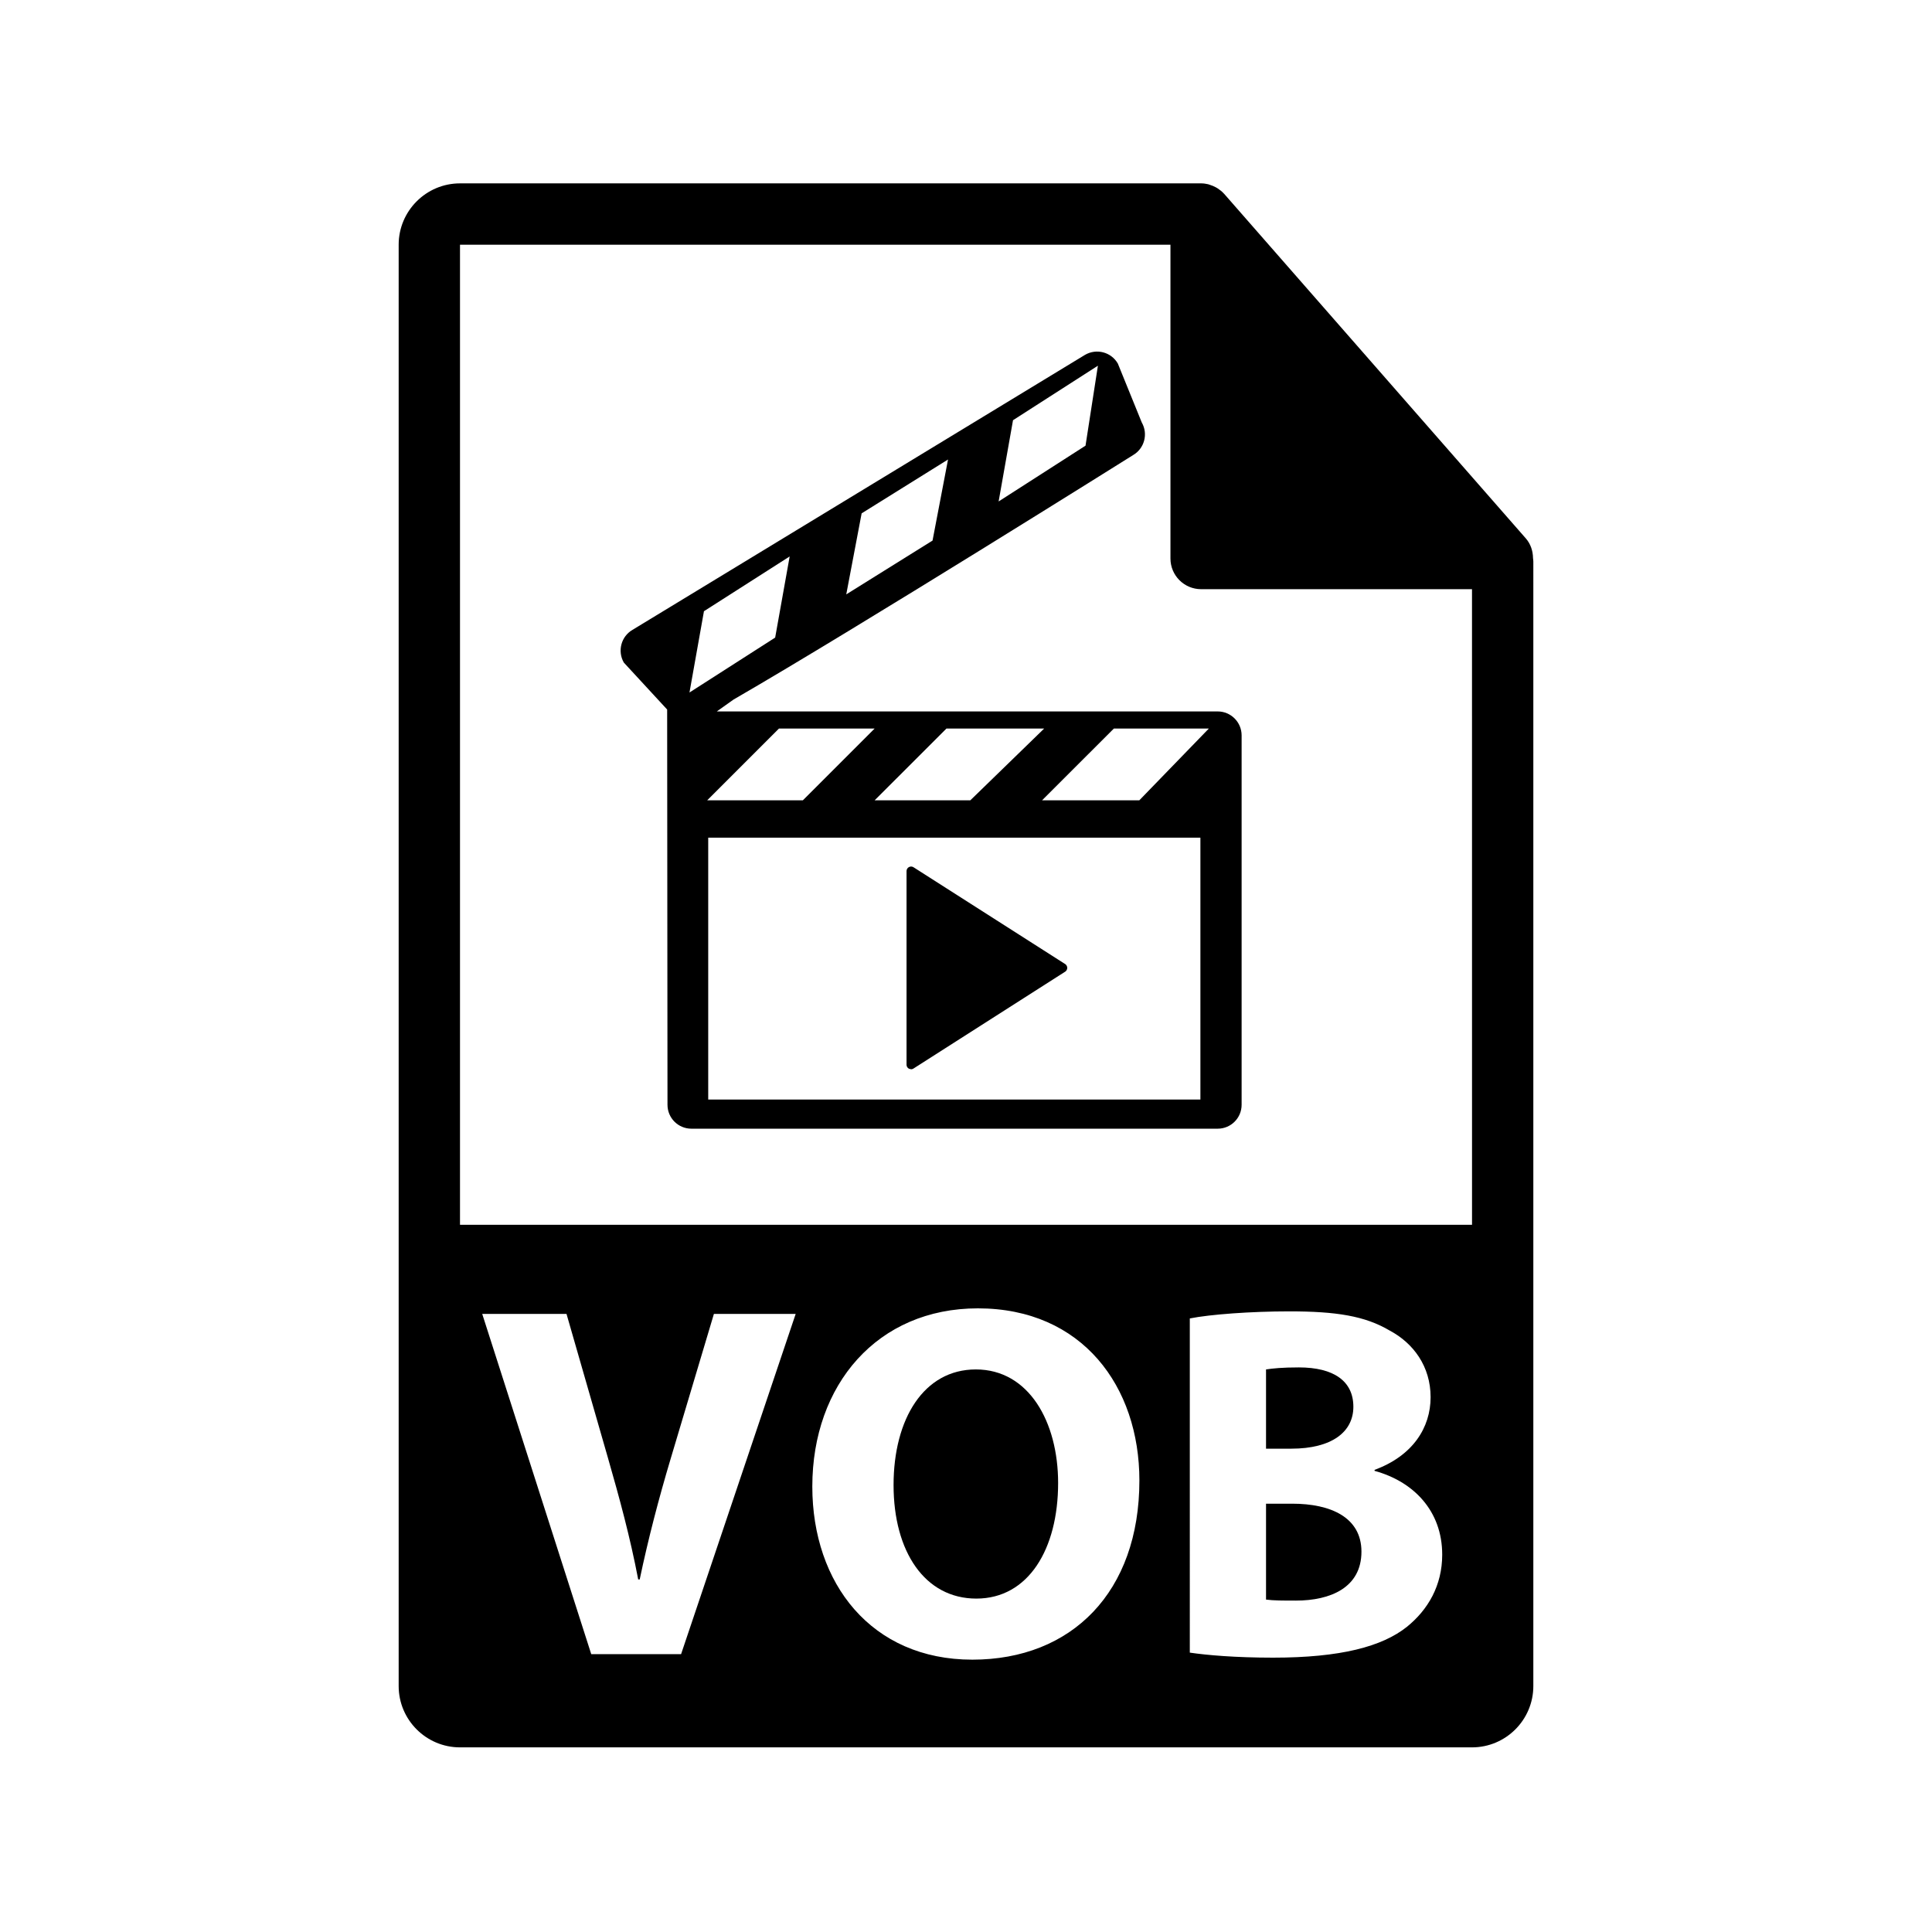<?xml version="1.0" encoding="utf-8"?>
<!-- Generator: Adobe Illustrator 16.0.0, SVG Export Plug-In . SVG Version: 6.00 Build 0)  -->
<!DOCTYPE svg PUBLIC "-//W3C//DTD SVG 1.1//EN" "http://www.w3.org/Graphics/SVG/1.1/DTD/svg11.dtd">
<svg version="1.1" id="Layer_1" xmlns="http://www.w3.org/2000/svg" xmlns:xlink="http://www.w3.org/1999/xlink" x="0px" y="0px"
	 width="126px" height="126px" viewBox="0 0 126 126" enable-background="new 0 0 126 126" xml:space="preserve">
<g>
	<path d="M99.98,36.402c-0.006-0.468-0.154-0.93-0.475-1.295L79.838,12.643c-0.004-0.006-0.01-0.008-0.016-0.014
		c-0.117-0.131-0.252-0.239-0.396-0.334c-0.043-0.028-0.086-0.053-0.131-0.078c-0.127-0.068-0.258-0.124-0.395-0.165
		c-0.037-0.011-0.07-0.026-0.107-0.036c-0.15-0.035-0.303-0.057-0.459-0.057H30c-2.205,0-4,1.795-4,4v94c0,2.206,1.795,4,4,4h66
		c2.207,0,4-1.794,4-4V36.626C100,36.551,99.988,36.477,99.98,36.402z M44.419,107.878h-5.86l-7.11-22.189h5.497l2.7,9.383
		c0.757,2.634,1.448,5.169,1.976,7.935h0.098c0.56-2.667,1.251-5.301,2.008-7.836l2.831-9.481h5.333L44.419,107.878z
		 M63.412,108.239c-6.584,0-10.435-4.971-10.435-11.291c0-6.649,4.247-11.621,10.797-11.621c6.815,0,10.534,5.103,10.534,11.225
		C74.308,103.828,69.897,108.239,63.412,108.239z M91.752,106.1c-1.613,1.283-4.313,2.008-8.724,2.008
		c-2.469,0-4.313-0.164-5.432-0.328V85.985c1.317-0.263,3.983-0.461,6.486-0.461c3.061,0,4.938,0.297,6.551,1.252
		C92.18,87.6,93.3,89.113,93.3,91.121c0,1.976-1.152,3.818-3.654,4.74v0.065c2.534,0.692,4.411,2.601,4.411,5.465
		C94.057,103.399,93.135,104.98,91.752,106.1z M30,79.876V15.959h46.334v20.466c0,1.104,0.895,2,2,2H96l0.002,41.451H30z"/>
	<path d="M63.642,89.311c-3.391,0-5.366,3.226-5.366,7.538c0,4.347,2.041,7.407,5.399,7.407c3.391,0,5.333-3.226,5.333-7.538
		C69.008,92.735,67.099,89.311,63.642,89.311z"/>
	<path d="M88.263,91.746c0-1.678-1.284-2.567-3.555-2.567c-1.087,0-1.712,0.066-2.141,0.132v5.168h1.646
		C86.848,94.479,88.263,93.393,88.263,91.746z"/>
	<path d="M84.28,98.067h-1.713v6.254c0.495,0.066,1.087,0.066,1.943,0.066c2.271,0,4.28-0.855,4.28-3.192
		C88.79,98.955,86.781,98.067,84.28,98.067z"/>
</g>
<g>
	<path d="M59.288,69.703l0.131,0.031c0.066,0,0.131-0.023,0.185-0.065l9.886-6.313c0.07-0.058,0.113-0.145,0.113-0.234
		c0-0.089-0.042-0.175-0.113-0.234l-9.886-6.311c-0.09-0.071-0.212-0.084-0.315-0.033c-0.103,0.048-0.167,0.154-0.167,0.267v12.627
		C59.121,69.55,59.186,69.655,59.288,69.703z"/>
	<path d="M79.415,46.398c0,0-25.611,0-32.666,0l1.092-0.776c8.106-4.682,26.05-15.938,26.05-15.938c0.746-0.432,1-1.386,0.572-2.132
		l-1.561-3.843c-0.433-0.748-1.385-1-2.134-0.57L41.252,41.076c-0.745,0.433-0.996,1.389-0.568,2.135l2.826,3.063l0.022,25.776
		c0,0.864,0.697,1.56,1.559,1.56h34.324c0.861,0,1.56-0.695,1.56-1.56v-24.09C80.975,47.098,80.276,46.398,79.415,46.398z
		 M68.098,47.514l-4.816,4.68h-6.24l4.683-4.68H68.098z M66.066,27.405l5.537-3.555l-0.808,5.215l-5.667,3.638L66.066,27.405z
		 M56.194,33.479l5.634-3.511l-1.01,5.286l-5.627,3.51L56.194,33.479z M44.966,45.163l0.944-5.301l5.59-3.572l-0.946,5.292
		L44.966,45.163z M50.802,47.514h6.239l-4.68,4.68h-6.239L50.802,47.514z M78.287,71.71H46.188V54.631h32.099V71.71z M74.304,52.193
		h-6.342l4.683-4.68h6.194L74.304,52.193z"/>
</g>
</svg>

